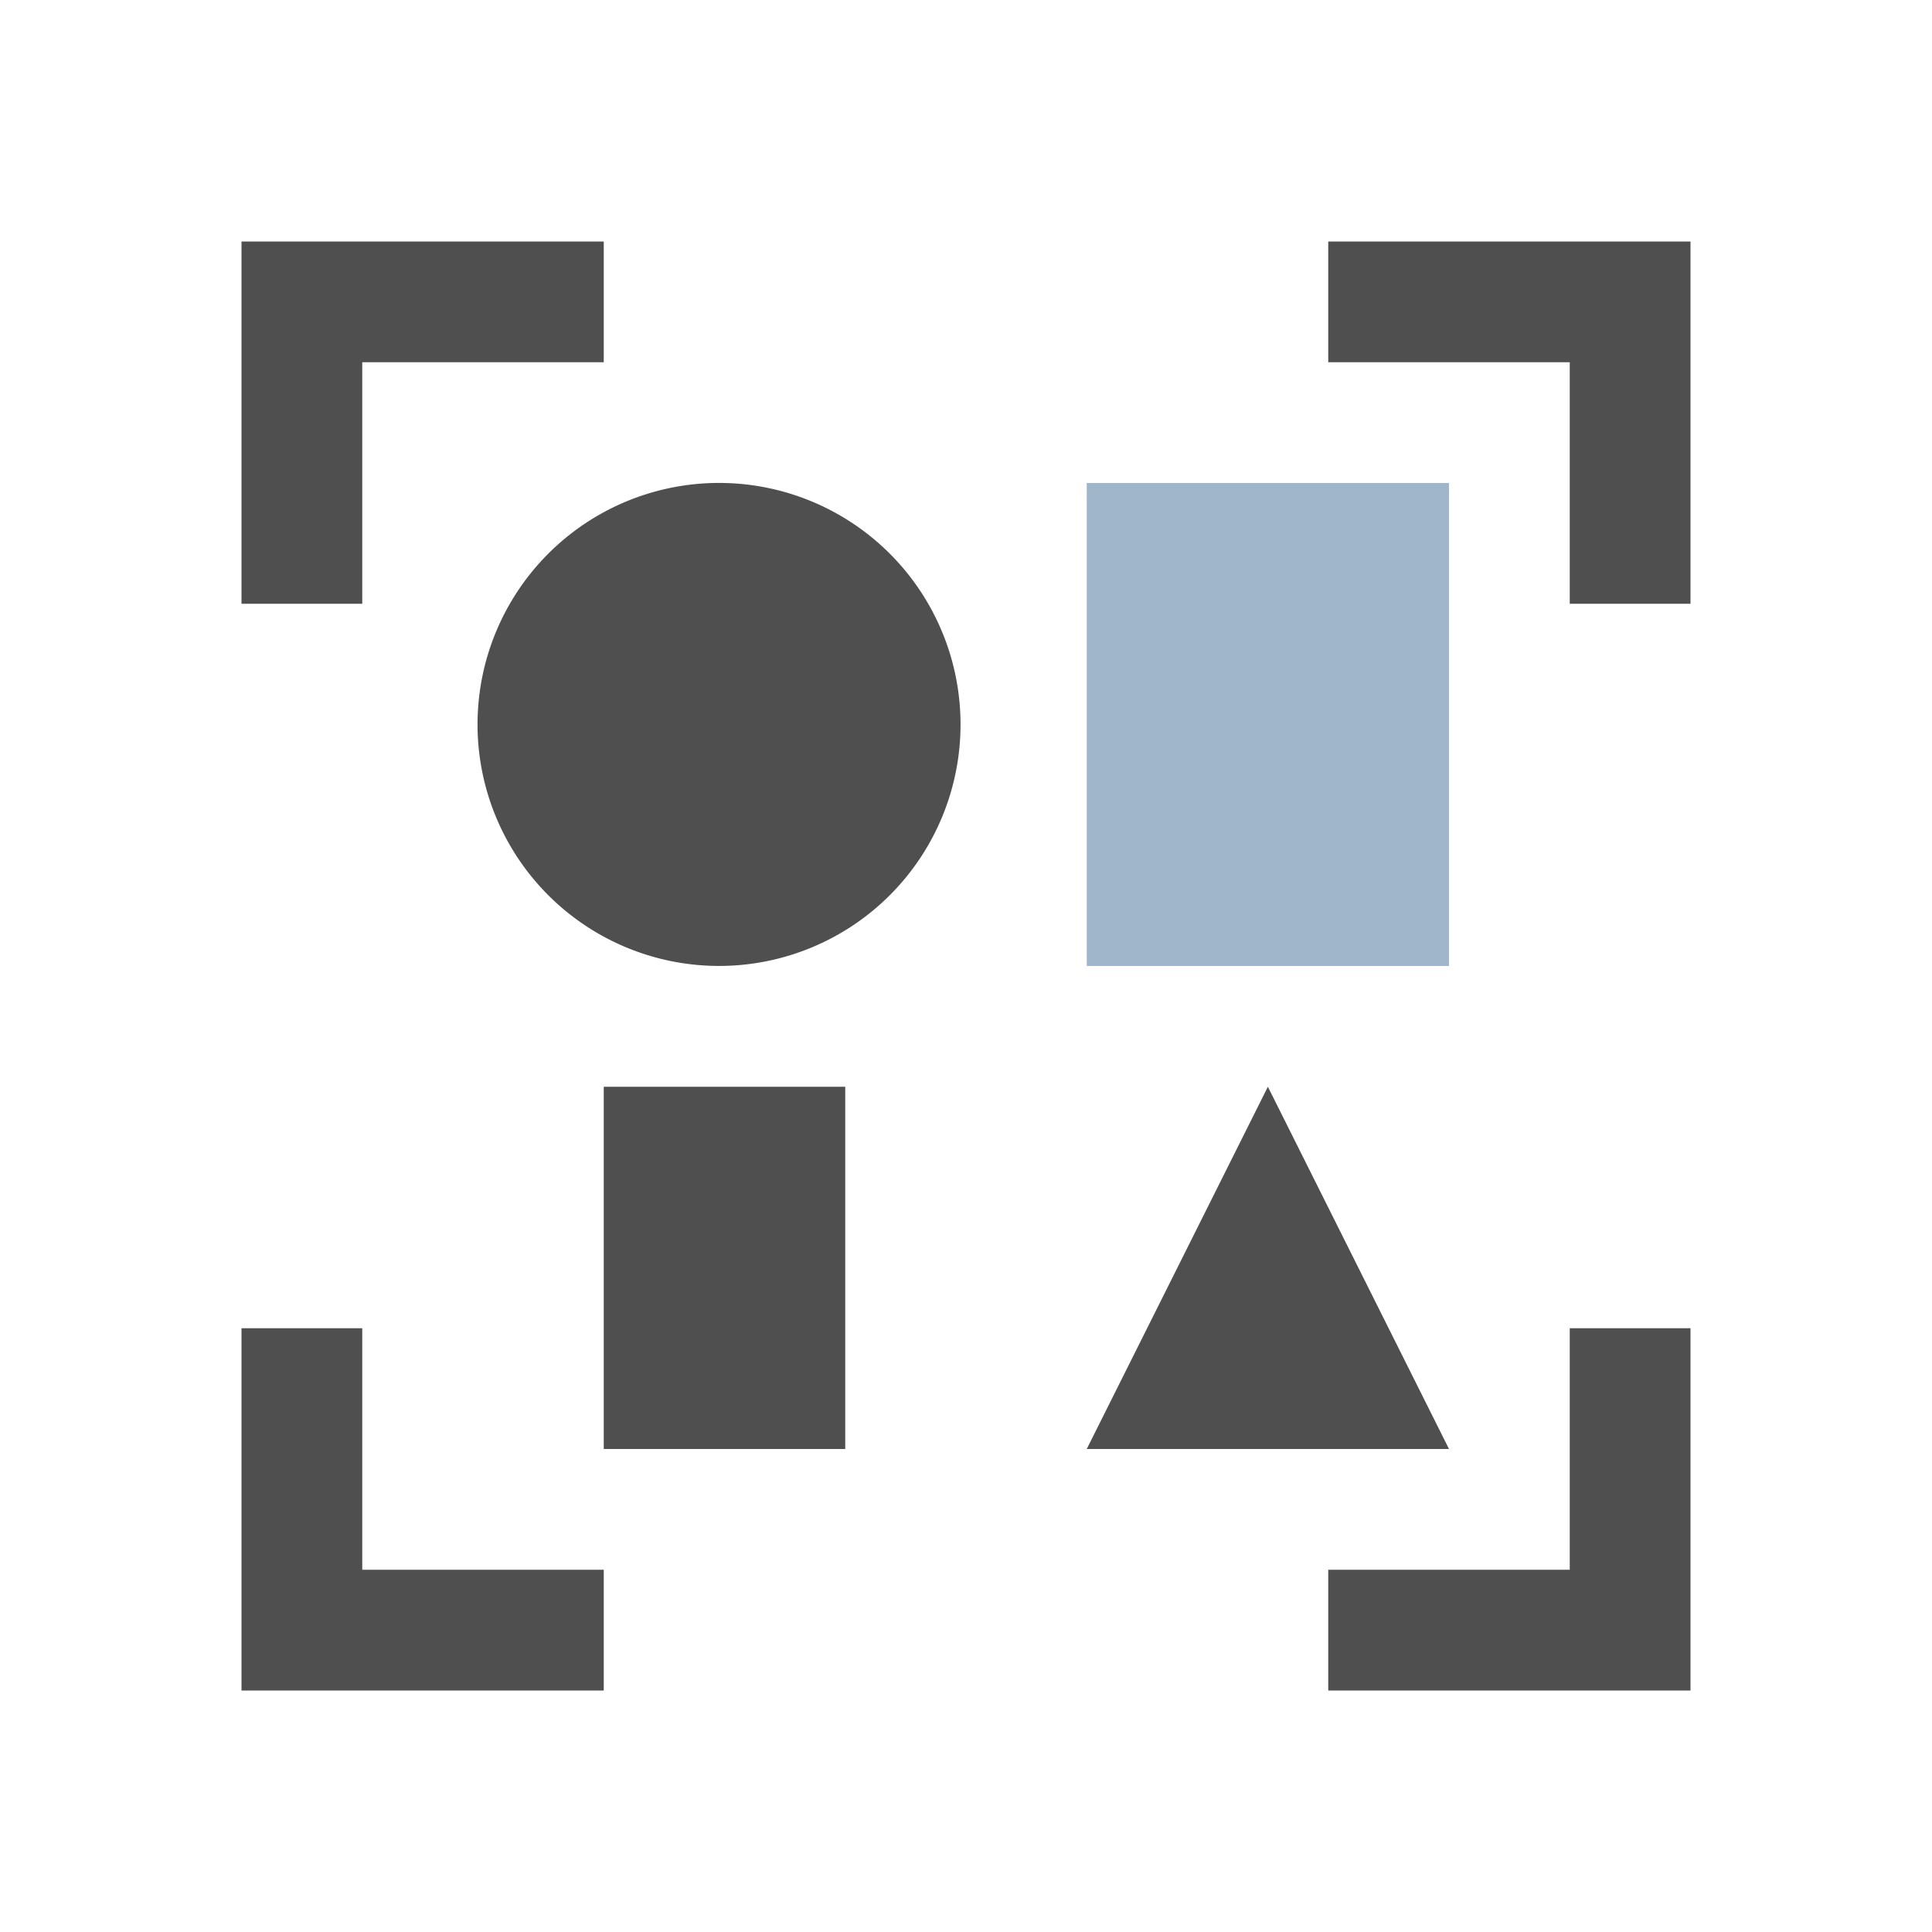 <svg xmlns="http://www.w3.org/2000/svg" viewBox="0 0 16 16">
    <path fill="#a0b6cb" d="M9 4v4h3V4z"/>
    <path fill="currentColor" d="M2 2v3h1V3h2V2H3zm9 0v1h2v2h1V2zM6 4a2 2 0 1 0-.001 3.999A2 2 0 0 0 6 4zM5 9v3h2V9zm5.5 0L9 12h3zM2 11v3h3v-1H3v-2zm11 0v2h-2v1h3v-3z" style="color:#050505;opacity:.7"/>
</svg>
